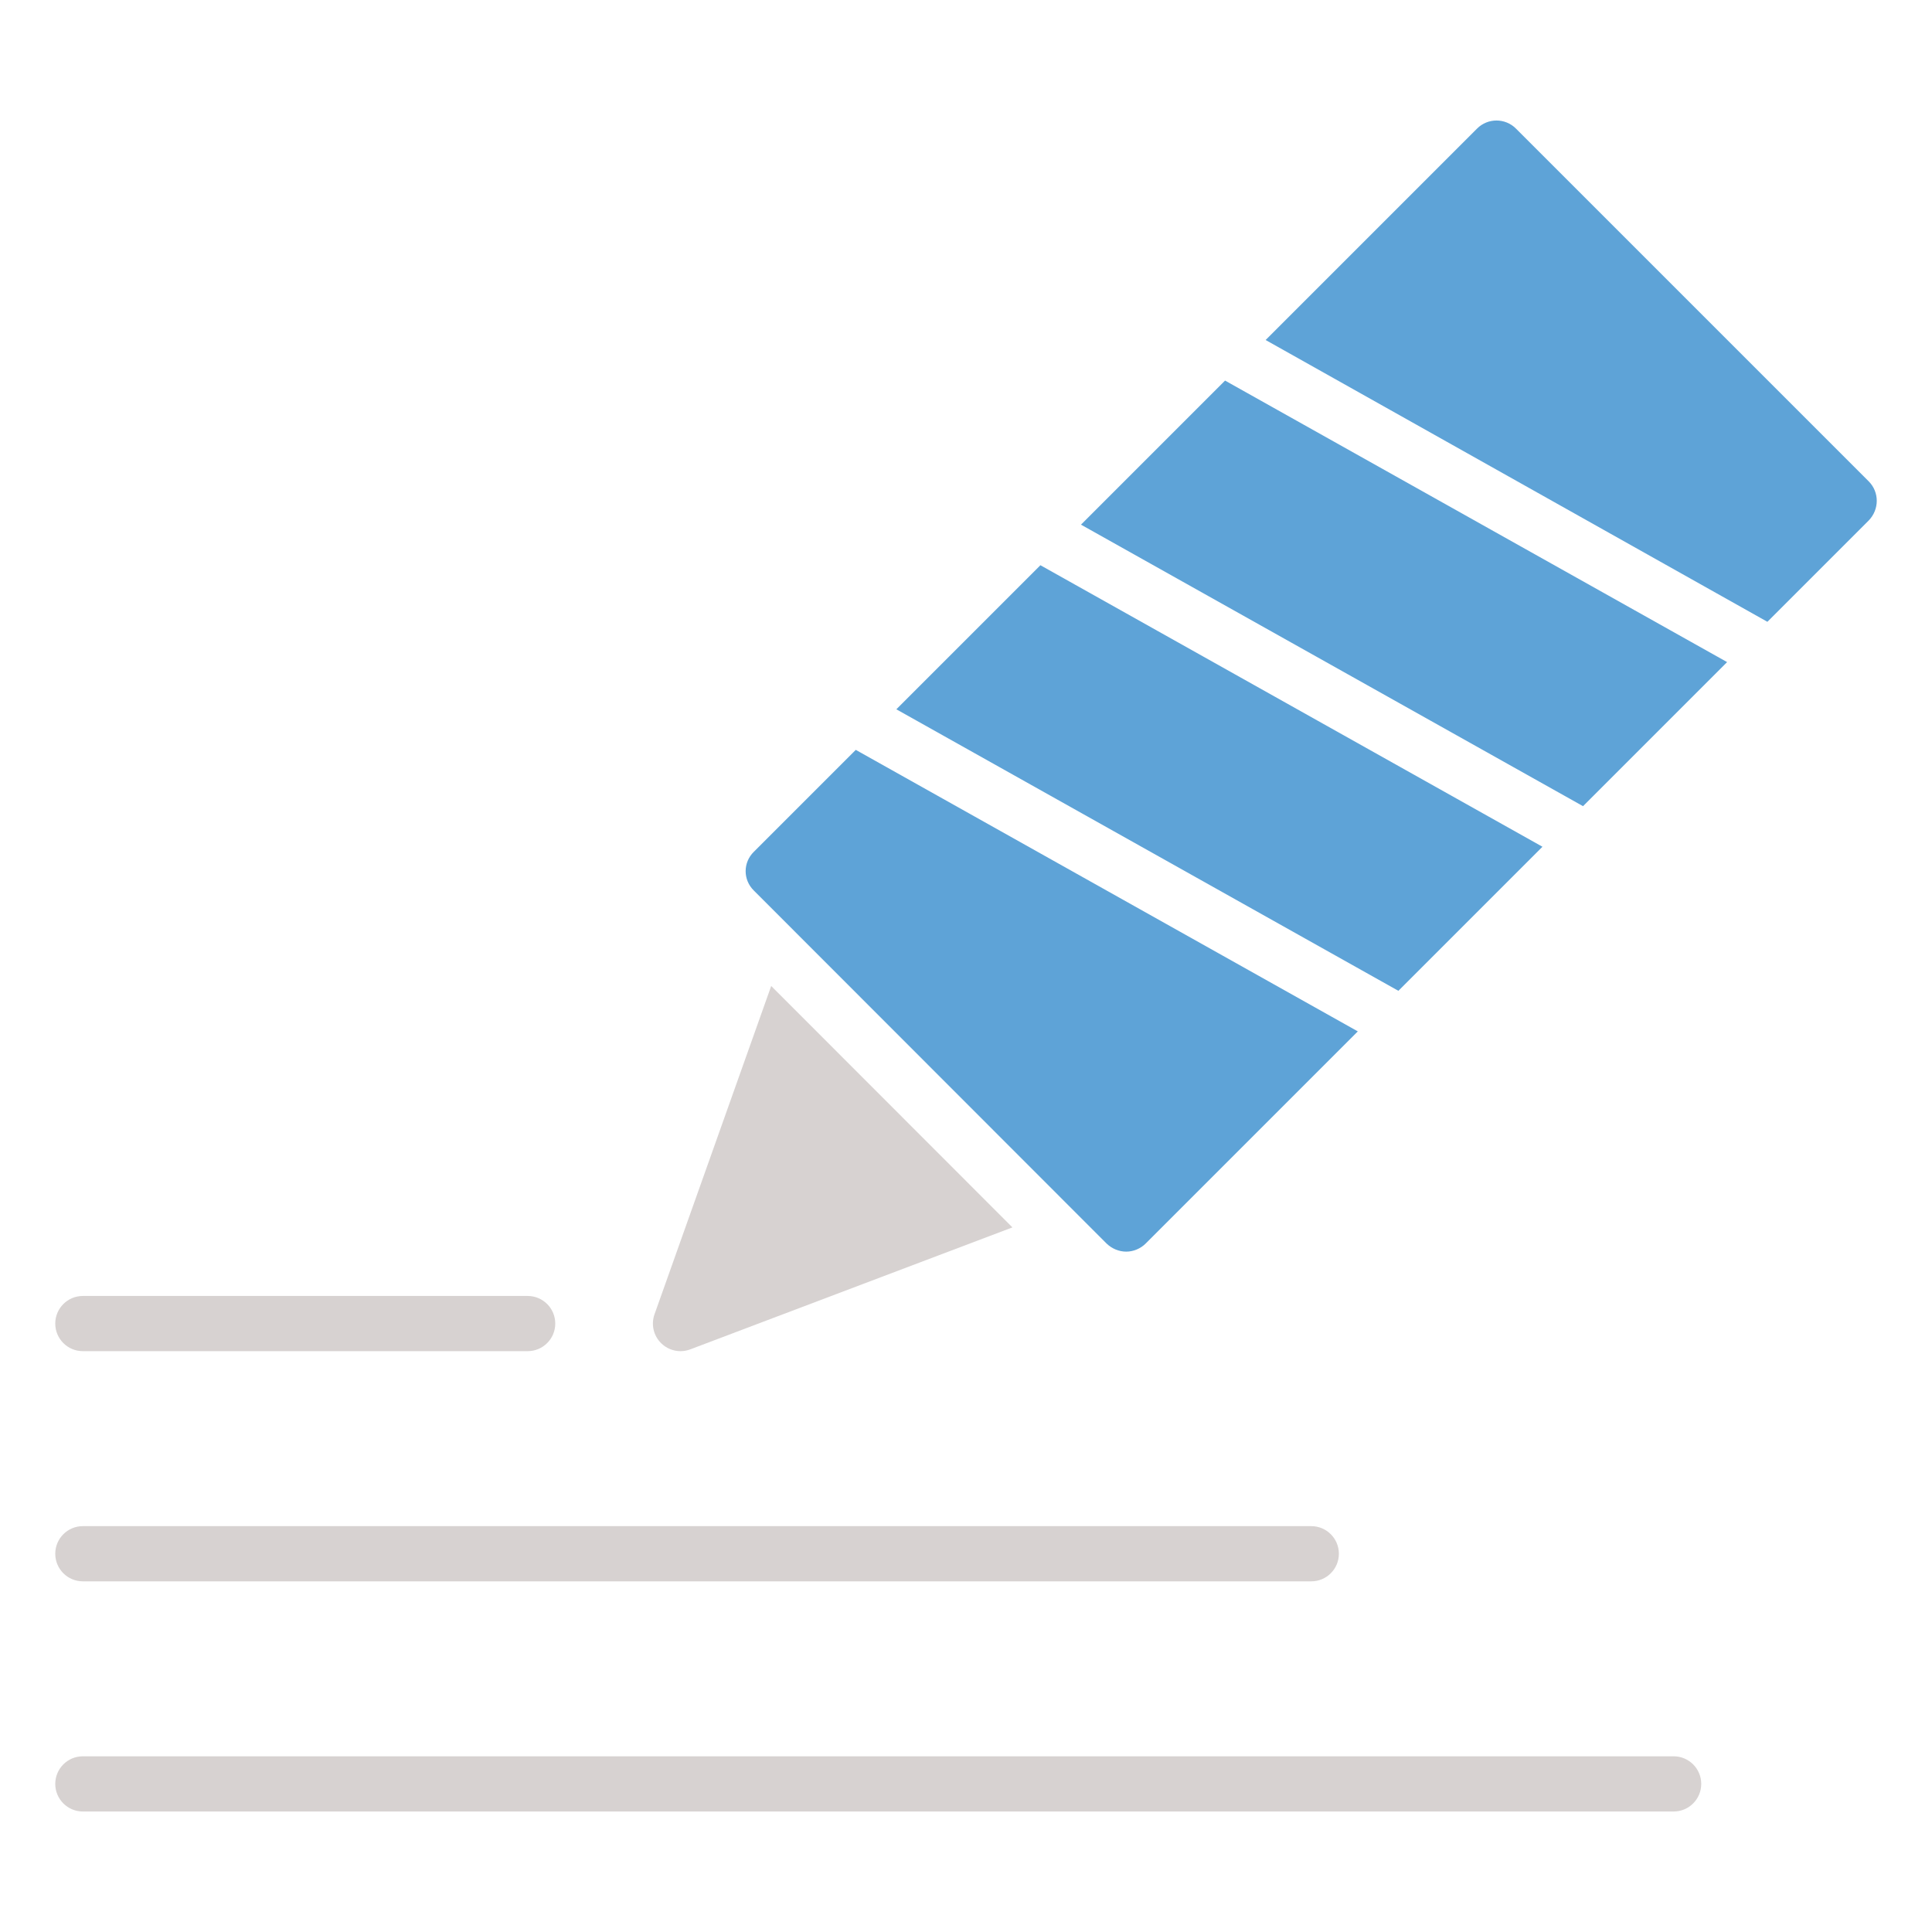 <?xml version="1.0" ?><svg id="Layer_1" style="enable-background:new 0 0 70 70;" version="1.1" viewBox="0 0 70 70" xml:space="preserve" xmlns="http://www.w3.org/2000/svg" xmlns:xlink="http://www.w3.org/1999/xlink"><style type="text/css">
	.st0{fill:#D7D2D1;}
	.st1{fill:#5EA3D7;}
</style><g><path class="st0" d="M60.639,63.634H3.002c-0.552,0-1,0.448-1,1s0.448,1,1,1h57.637   c0.552,0,1-0.448,1-1S61.191,63.634,60.639,63.634z"/><path class="st0" d="M3.002,48.955h16.116c0.552,0,1-0.448,1-1s-0.448-1-1-1H3.002   c-0.552,0-1,0.448-1,1S2.449,48.955,3.002,48.955z"/><path class="st0" d="M3.002,57.295H47.51c0.552,0,1-0.448,1-1s-0.448-1-1-1H3.002   c-0.552,0-1,0.448-1,1S2.449,57.295,3.002,57.295z"/><path class="st0" d="M24.656,48.955c0.119,0,0.239-0.021,0.354-0.065l11.672-4.419   l-8.74-8.747l-4.228,11.896c-0.13,0.367-0.036,0.777,0.243,1.049   C24.147,48.856,24.399,48.955,24.656,48.955z"/><polygon class="st1" points="44.386,13.789 62.576,23.989 57.356,29.209 39.166,19.009  "/><path class="st1" d="M31.006,27.169l18.19,10.2l-7.69,7.69   c-0.18,0.18-0.44,0.29-0.7,0.29c-0.27,0-0.52-0.11-0.71-0.29   L27.316,32.269c-0.4-0.39-0.4-1.02,0-1.41L31.006,27.169z"/><polygon class="st1" points="37.696,20.479 55.886,30.679 50.666,35.899 32.476,25.699  "/><path class="st1" d="M67.706,18.859l-3.67,3.67L45.856,12.319l7.66-7.66   c0.39-0.39,1.02-0.39,1.41,0l12.78,12.78   C68.096,17.829,68.096,18.459,67.706,18.859z"/></g></svg>